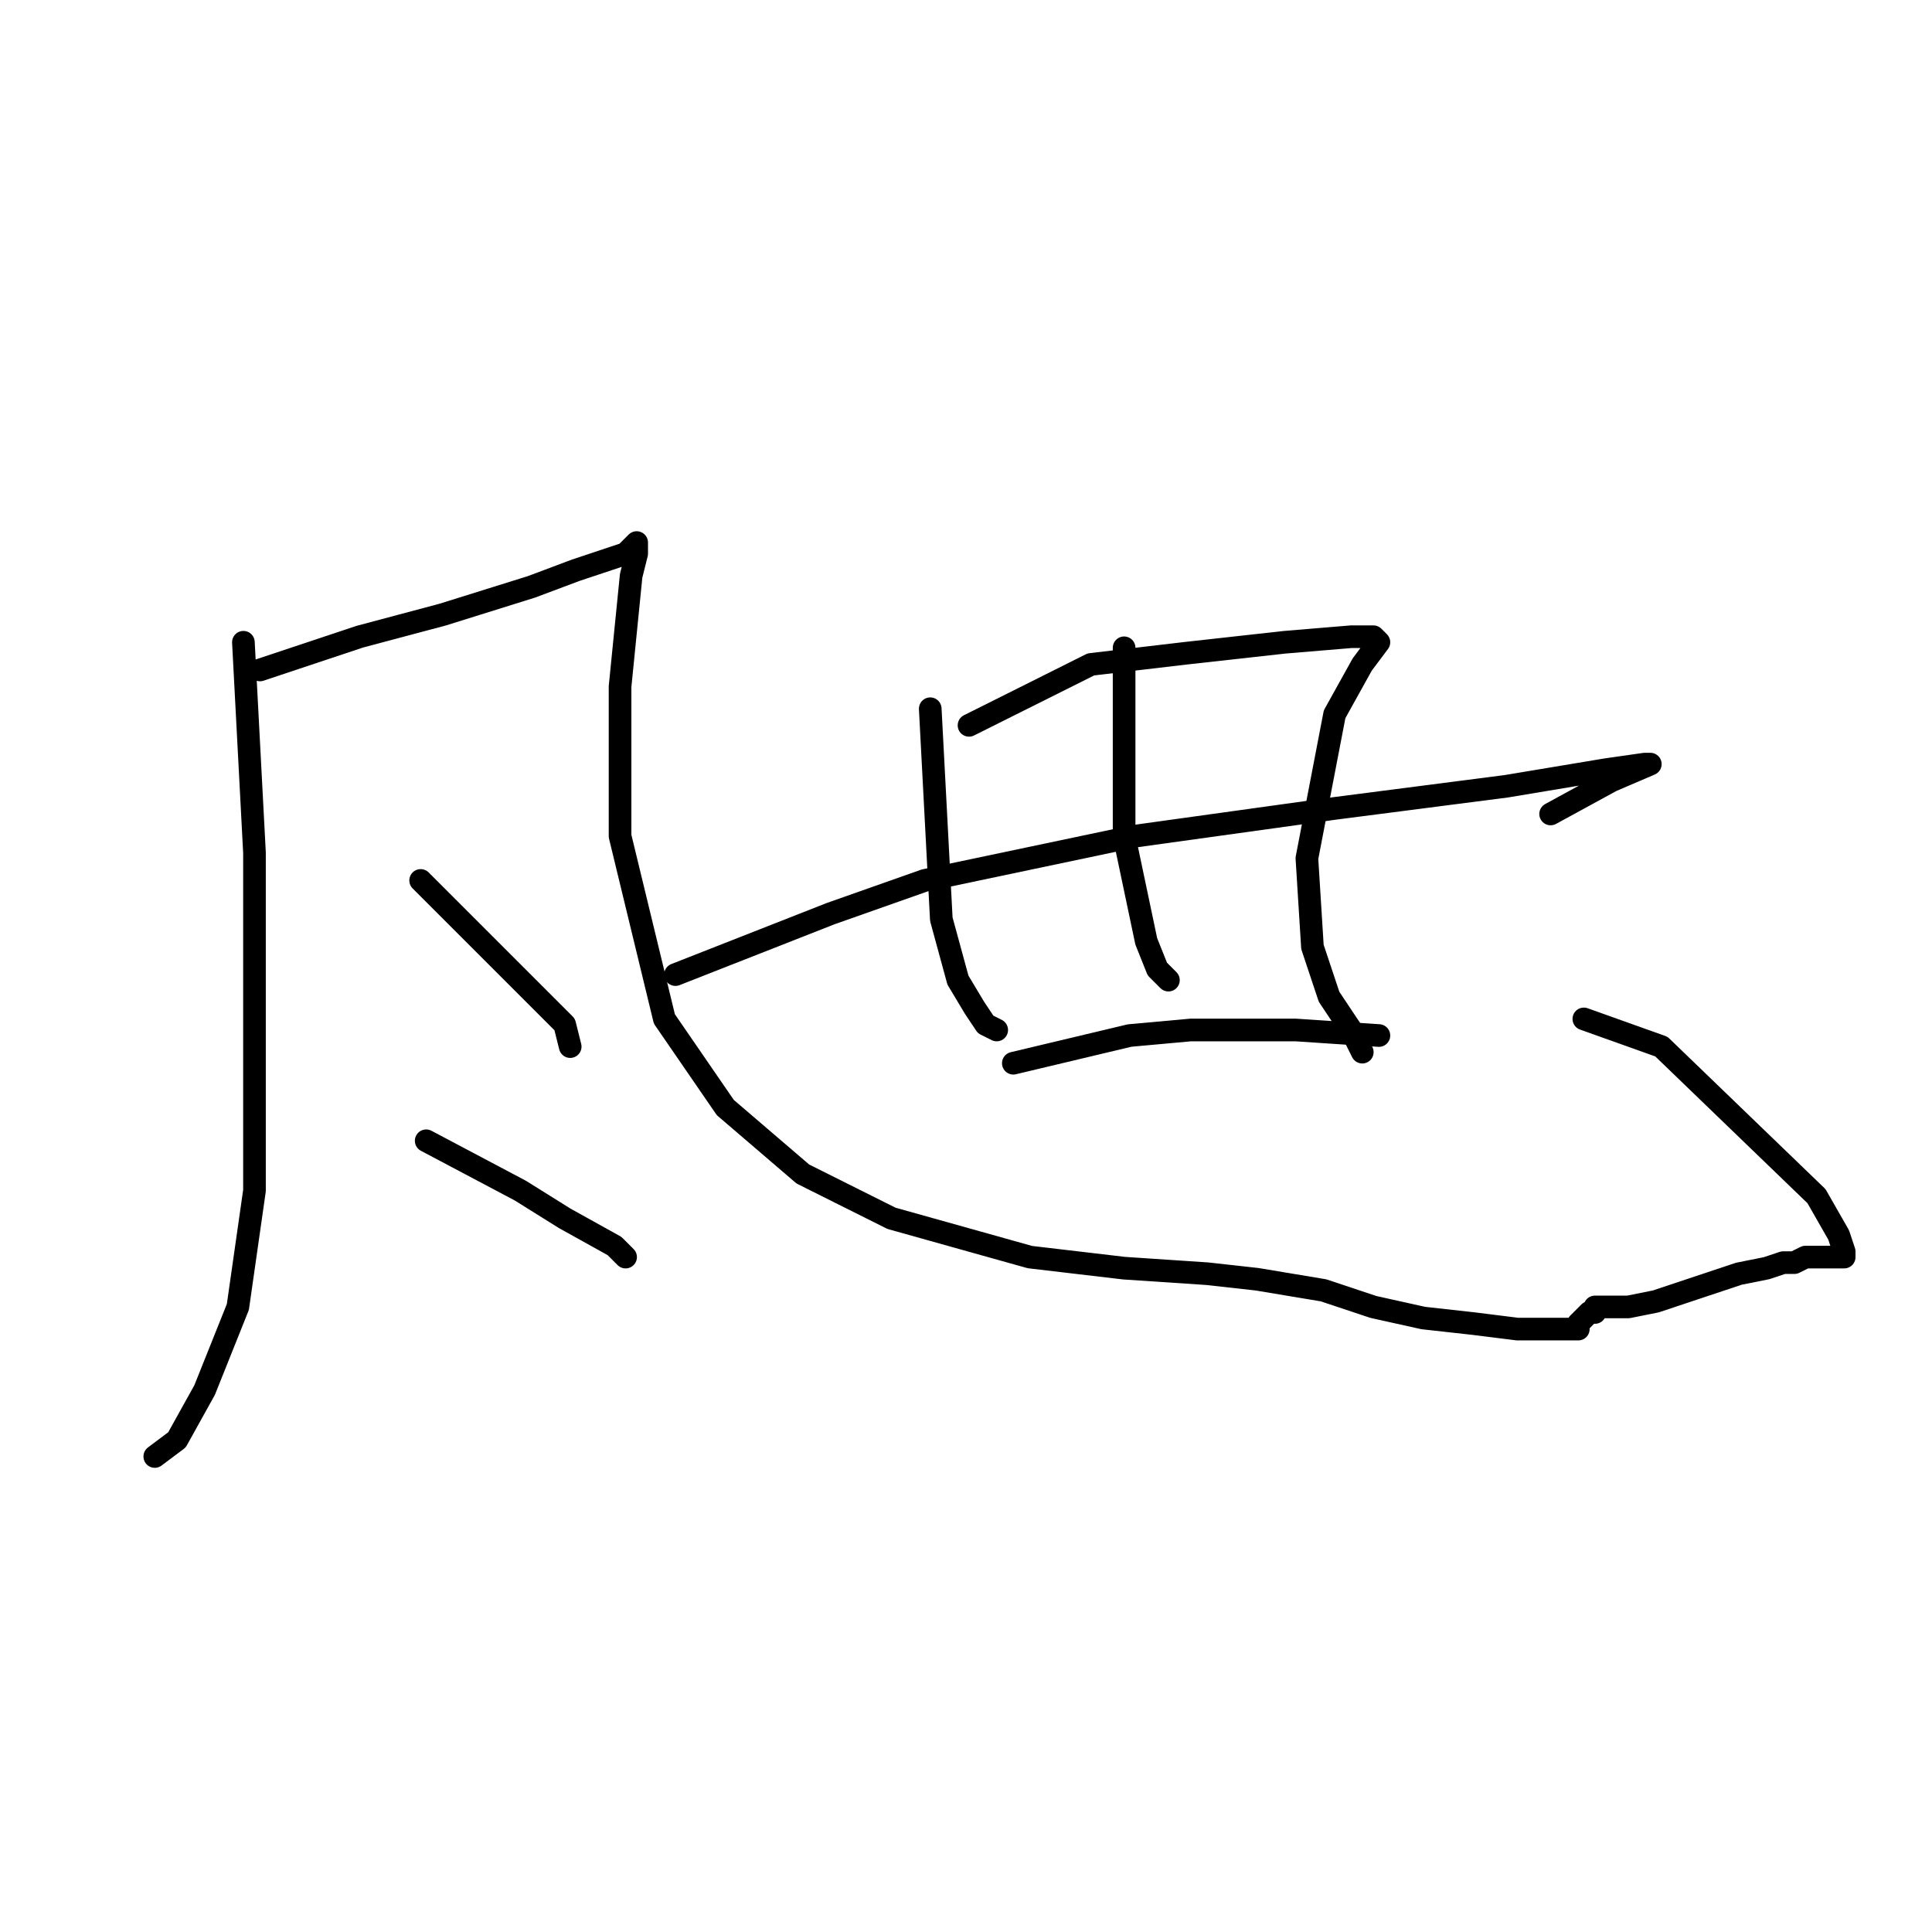 <?xml version="1.0" standalone="no"?>
    <svg width="256" height="256" xmlns="http://www.w3.org/2000/svg" version="1.1">
    <polyline stroke="black" stroke-width="3" stroke-linecap="round" fill="transparent" stroke-linejoin="round" points="32.252 85.102 33.72 112.993 33.72 131.341 33.72 157.764 31.518 173.177 27.114 184.186 23.445 190.791 20.509 192.993 20.509 192.993 " />
        <polyline stroke="black" stroke-width="3" stroke-linecap="round" fill="transparent" stroke-linejoin="round" points="34.454 88.772 47.665 84.368 58.674 81.433 70.417 77.763 76.289 75.561 80.693 74.093 82.895 73.359 83.629 72.625 84.363 71.891 84.363 73.359 83.629 76.295 82.161 90.974 82.161 110.791 88.032 135.011 96.106 146.754 106.381 155.562 118.124 161.433 136.473 166.571 148.95 168.039 159.96 168.773 166.565 169.507 175.373 170.975 181.978 173.177 188.584 174.644 195.189 175.378 201.061 176.112 206.932 176.112 208.4 176.112 209.134 176.112 209.134 175.378 210.602 173.91 211.336 173.91 211.336 173.177 212.07 173.177 212.804 173.177 215.74 173.177 219.41 172.443 226.015 170.241 230.419 168.773 234.089 168.039 236.291 167.305 237.025 167.305 237.758 167.305 239.226 166.571 239.96 166.571 242.162 166.571 244.364 166.571 244.364 165.837 243.63 163.635 240.694 158.498 220.144 138.681 209.868 135.011 209.868 135.011 " />
        <polyline stroke="black" stroke-width="3" stroke-linecap="round" fill="transparent" stroke-linejoin="round" points="55.738 116.662 71.885 132.809 74.821 135.745 75.555 138.681 75.555 138.681 " />
        <polyline stroke="black" stroke-width="3" stroke-linecap="round" fill="transparent" stroke-linejoin="round" points="56.472 151.158 68.95 157.764 74.821 161.433 81.427 165.103 82.895 166.571 82.895 166.571 " />
        <polyline stroke="black" stroke-width="3" stroke-linecap="round" fill="transparent" stroke-linejoin="round" points="123.262 93.91 124.73 121.8 126.932 129.873 129.134 133.543 130.602 135.745 132.069 136.479 132.069 136.479 " />
        <polyline stroke="black" stroke-width="3" stroke-linecap="round" fill="transparent" stroke-linejoin="round" points="128.4 96.112 144.547 88.038 157.024 86.57 170.235 85.102 179.042 84.368 181.978 84.368 182.712 85.102 180.51 88.038 176.84 94.644 173.171 113.726 173.905 125.47 176.106 132.075 179.042 136.479 180.51 139.415 180.51 139.415 " />
        <polyline stroke="black" stroke-width="3" stroke-linecap="round" fill="transparent" stroke-linejoin="round" points="148.95 85.836 148.95 110.791 151.886 124.736 153.354 128.406 154.822 129.873 154.822 129.873 " />
        <polyline stroke="black" stroke-width="3" stroke-linecap="round" fill="transparent" stroke-linejoin="round" points="89.5 129.139 110.051 121.066 122.528 116.662 150.418 110.791 176.84 107.121 199.593 104.185 212.804 101.983 217.942 101.249 218.676 101.249 213.538 103.451 205.465 107.855 205.465 107.855 " />
        <polyline stroke="black" stroke-width="3" stroke-linecap="round" fill="transparent" stroke-linejoin="round" points="134.271 140.883 149.684 137.213 157.758 136.479 171.703 136.479 182.712 137.213 182.712 137.213 " />
        </svg>